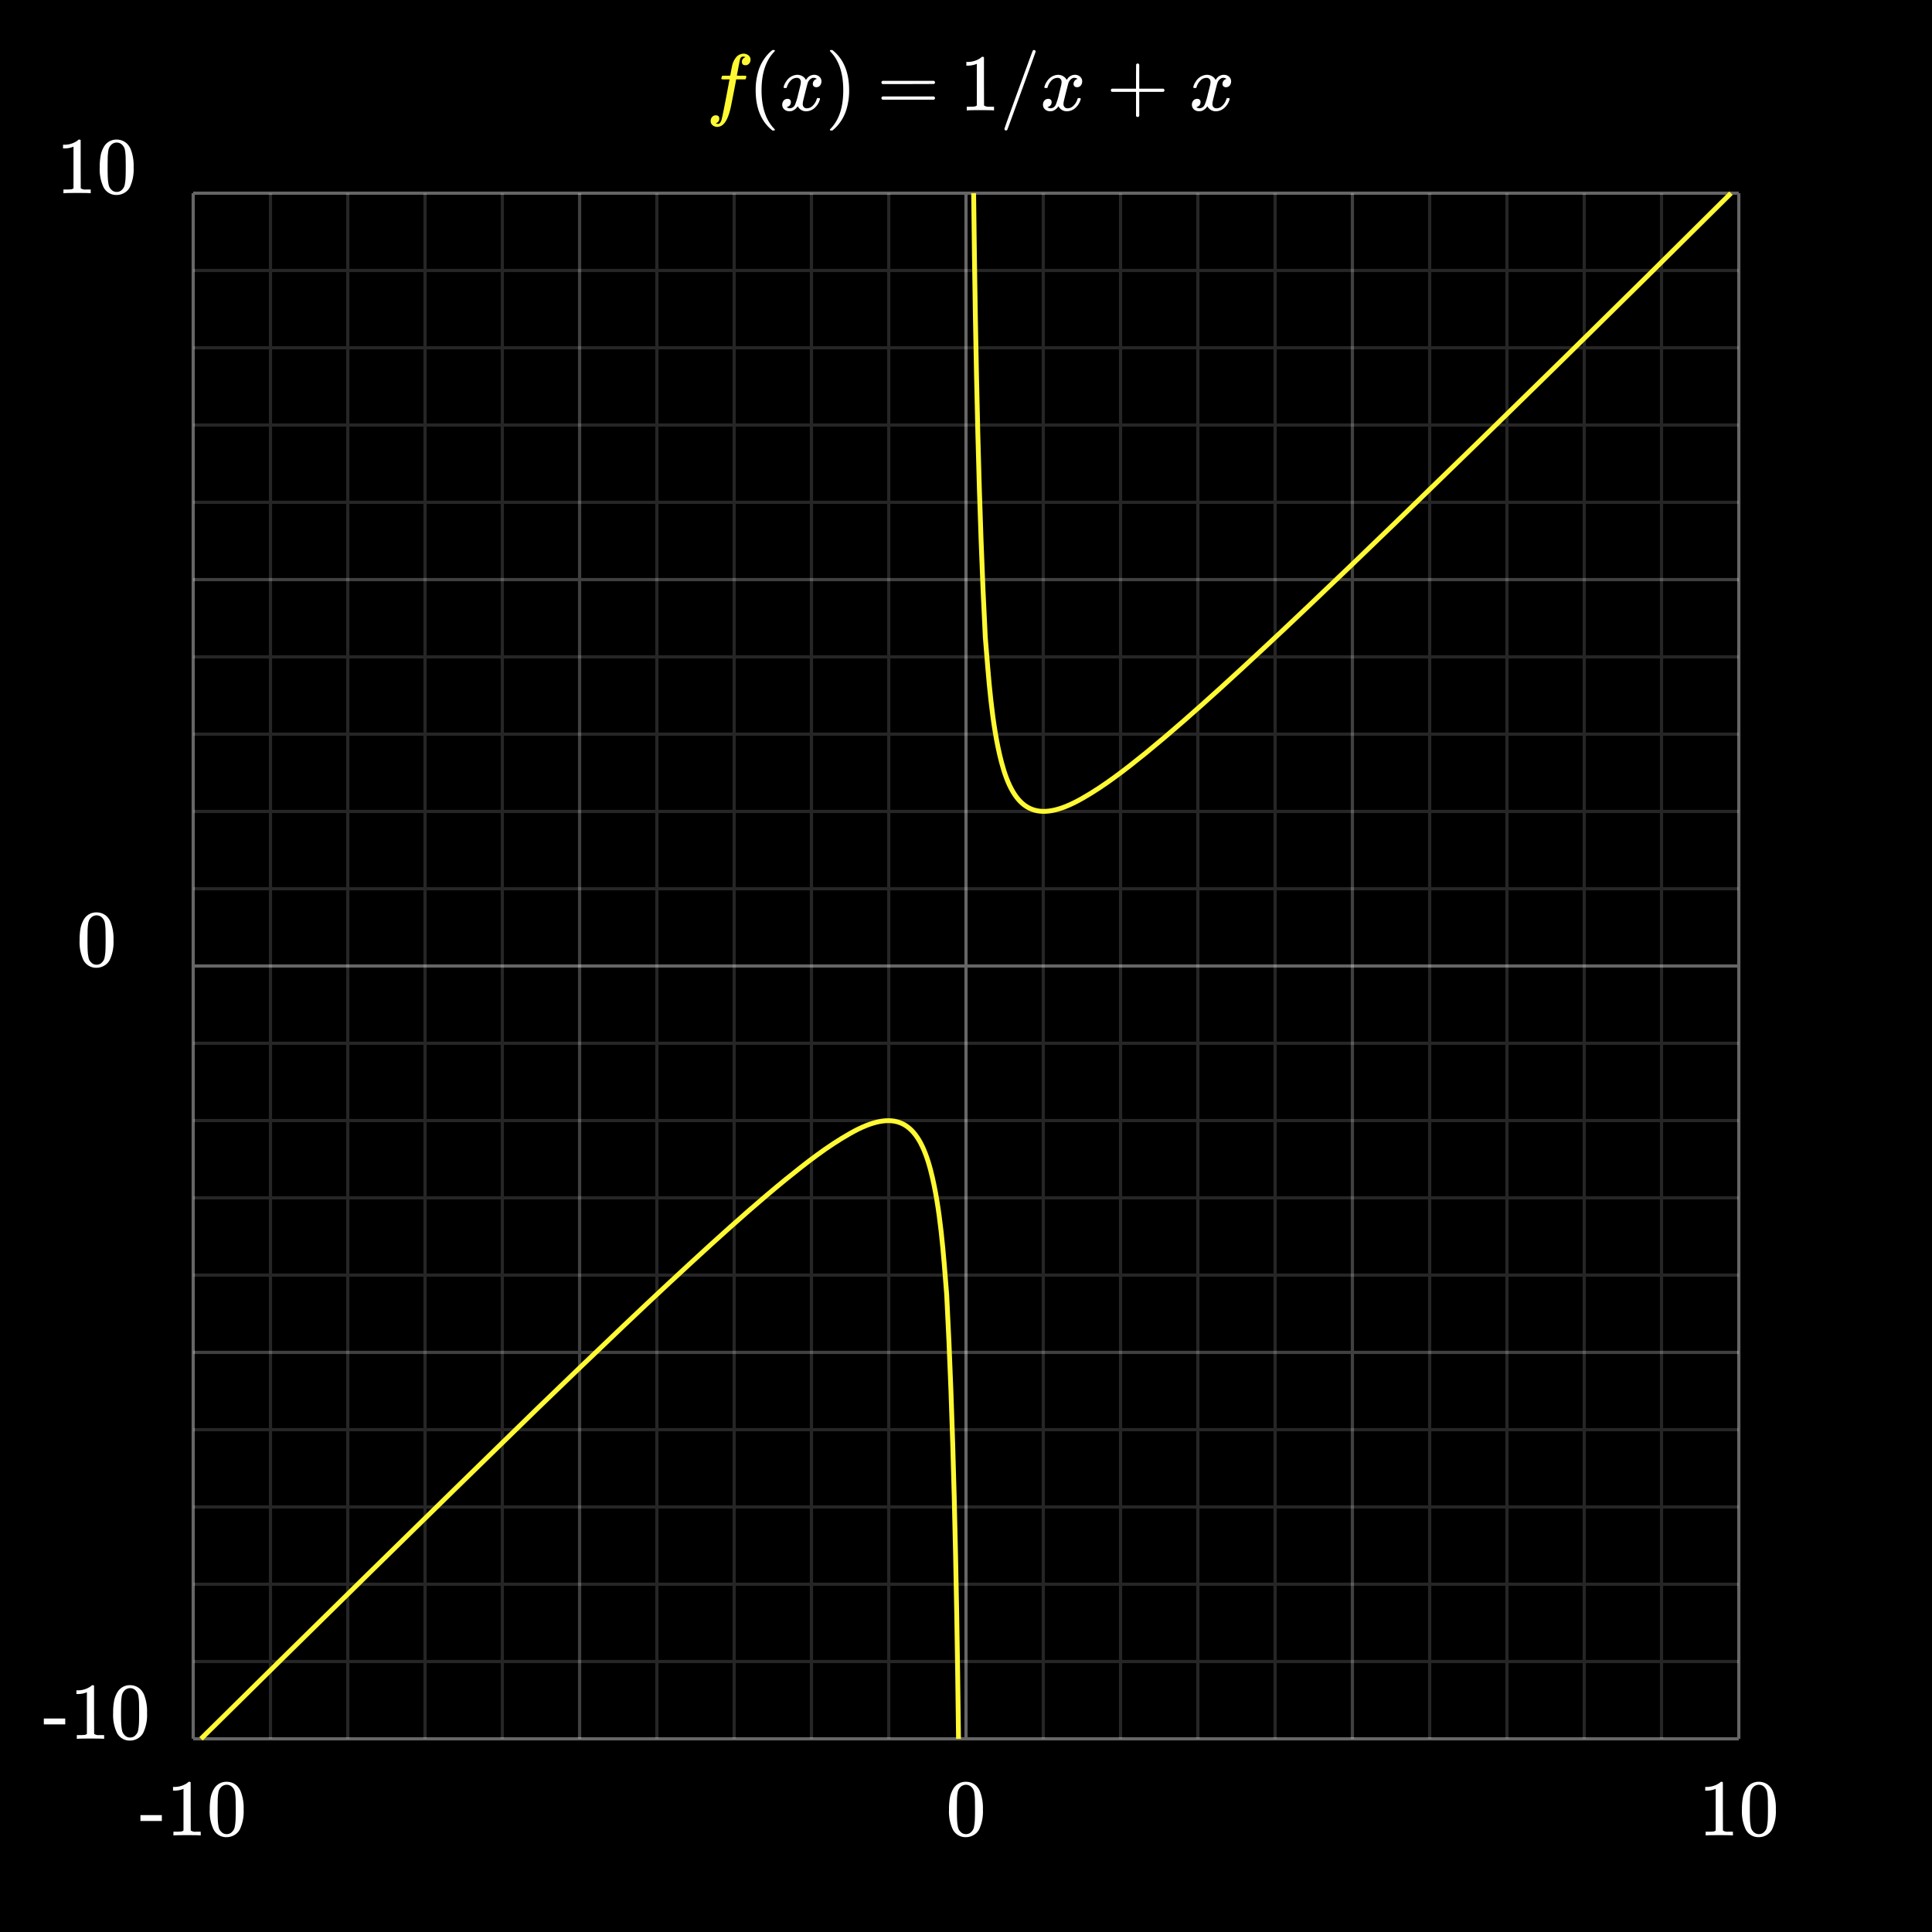 <svg xmlns="http://www.w3.org/2000/svg" width="600" height="600" viewBox="0 0 600 600"><defs><style>.a{isolation:isolate}.b{fill:#fff}.c{opacity:.15}.d,.g{fill:none;stroke-miterlimit:96}.d{stroke:#fff}.e{opacity:.25}.f{opacity:.4}.g{stroke:#fff933;stroke-width:1.5px}.h{fill:#fff933}</style></defs><rect width="600" height="600"/><g class="a"><path d="M43.612,565.525V563.7h6.65v1.825Z" class="b"/><path d="M62.062,570q-.426-.075-3.975-.075-3.5,0-3.925.075h-.3v-1.15h.65a14.075,14.075,0,0,0,1.875-.075,1.609,1.609,0,0,0,.6-.3V555.55a.606.606,0,0,0-.2.075,7.358,7.358,0,0,1-2.575.475h-.475v-1.15h.475a6.97,6.97,0,0,0,3.5-.95,3.425,3.425,0,0,0,.775-.575c.034-.05.133-.075.3-.075a.631.631,0,0,1,.425.15v7.475l.025,7.5a2.419,2.419,0,0,0,1.625.375h1.475V570Z" class="b"/><path d="M66.562,555.375a4.411,4.411,0,0,1,3.825-2.025,4.611,4.611,0,0,1,3.2,1.25,5.439,5.439,0,0,1,1.15,1.7,14.3,14.3,0,0,1,.925,5.7,13.043,13.043,0,0,1-1.075,5.925,4.331,4.331,0,0,1-2.05,2.1,4.71,4.71,0,0,1-2.125.525,4.4,4.4,0,0,1-4.2-2.625A13.043,13.043,0,0,1,65.137,562a19.438,19.438,0,0,1,.313-3.838A8.373,8.373,0,0,1,66.562,555.375Zm5.625-.3a2.3,2.3,0,0,0-1.775-.8,2.382,2.382,0,0,0-1.8.8,3.006,3.006,0,0,0-.75,1.4,15.532,15.532,0,0,0-.25,2.85q0,.15-.012.975t-.013,1.375q0,2.4.05,3.35a14.345,14.345,0,0,0,.3,2.512,2.837,2.837,0,0,0,.75,1.313,2.217,2.217,0,0,0,1.725.75,2.19,2.19,0,0,0,1.7-.75,2.837,2.837,0,0,0,.75-1.313,14.345,14.345,0,0,0,.3-2.512q.049-.949.05-3.35,0-.549-.012-1.375t-.013-.975a15.532,15.532,0,0,0-.25-2.85A3.006,3.006,0,0,0,72.187,555.075Z" class="b"/></g><g class="a"><path d="M296.15,555.375a4.41,4.41,0,0,1,3.825-2.025,4.613,4.613,0,0,1,3.2,1.25,5.439,5.439,0,0,1,1.15,1.7,14.317,14.317,0,0,1,.925,5.7,13.043,13.043,0,0,1-1.075,5.925,4.331,4.331,0,0,1-2.05,2.1,4.71,4.71,0,0,1-2.125.525,4.4,4.4,0,0,1-4.2-2.625A13.043,13.043,0,0,1,294.725,562a19.438,19.438,0,0,1,.313-3.838A8.373,8.373,0,0,1,296.15,555.375Zm5.625-.3a2.306,2.306,0,0,0-1.775-.8,2.382,2.382,0,0,0-1.8.8,3.006,3.006,0,0,0-.75,1.4,15.352,15.352,0,0,0-.25,2.85q0,.15-.012.975t-.013,1.375q0,2.4.05,3.35a14.345,14.345,0,0,0,.3,2.512,2.837,2.837,0,0,0,.75,1.313,2.217,2.217,0,0,0,1.725.75,2.19,2.19,0,0,0,1.7-.75,2.854,2.854,0,0,0,.75-1.313,14.247,14.247,0,0,0,.3-2.512q.05-.949.05-3.35,0-.549-.013-1.375t-.012-.975a15.532,15.532,0,0,0-.25-2.85A3.006,3.006,0,0,0,301.775,555.075Z" class="b"/></g><g class="a"><path d="M537.9,570q-.426-.075-3.975-.075-3.5,0-3.925.075h-.3v-1.15h.65a14.1,14.1,0,0,0,1.875-.075,1.609,1.609,0,0,0,.6-.3V555.55a.6.6,0,0,0-.2.075,7.363,7.363,0,0,1-2.575.475h-.475v-1.15h.475a6.97,6.97,0,0,0,3.5-.95,3.448,3.448,0,0,0,.775-.575q.049-.075.3-.075a.631.631,0,0,1,.425.15v7.475l.025,7.5a2.419,2.419,0,0,0,1.625.375h1.475V570Z" class="b"/><path d="M542.4,555.375a4.41,4.41,0,0,1,3.825-2.025,4.613,4.613,0,0,1,3.2,1.25,5.439,5.439,0,0,1,1.15,1.7,14.317,14.317,0,0,1,.925,5.7,13.043,13.043,0,0,1-1.075,5.925,4.331,4.331,0,0,1-2.05,2.1,4.707,4.707,0,0,1-2.125.525,4.406,4.406,0,0,1-4.2-2.625A13.043,13.043,0,0,1,540.975,562a19.524,19.524,0,0,1,.312-3.838A8.4,8.4,0,0,1,542.4,555.375Zm5.625-.3a2.306,2.306,0,0,0-1.775-.8,2.382,2.382,0,0,0-1.8.8,3.006,3.006,0,0,0-.75,1.4,15.352,15.352,0,0,0-.25,2.85c0,.1,0,.425-.012.975s-.013,1.009-.013,1.375q0,2.4.05,3.35a14.247,14.247,0,0,0,.3,2.512,2.837,2.837,0,0,0,.75,1.313,2.217,2.217,0,0,0,1.725.75,2.189,2.189,0,0,0,1.7-.75,2.854,2.854,0,0,0,.75-1.313,14.247,14.247,0,0,0,.3-2.512q.05-.949.05-3.35,0-.549-.013-1.375t-.012-.975a15.532,15.532,0,0,0-.25-2.85A3.006,3.006,0,0,0,548.025,555.075Z" class="b"/></g><g class="a"><path d="M27.9,60q-.426-.075-3.975-.075-3.5,0-3.925.075h-.3V58.85h.65a14.1,14.1,0,0,0,1.875-.075,1.616,1.616,0,0,0,.6-.3V45.55a.606.606,0,0,0-.2.075,7.363,7.363,0,0,1-2.575.475h-.475V44.95h.475a6.97,6.97,0,0,0,3.5-.95,3.448,3.448,0,0,0,.775-.575q.05-.075.3-.075a.631.631,0,0,1,.425.15v7.475l.025,7.5a2.419,2.419,0,0,0,1.625.375h1.475V60Z" class="b"/><path d="M32.4,45.375a4.41,4.41,0,0,1,3.825-2.025,4.613,4.613,0,0,1,3.2,1.25,5.439,5.439,0,0,1,1.15,1.7A14.317,14.317,0,0,1,41.5,52a13.043,13.043,0,0,1-1.075,5.925,4.331,4.331,0,0,1-2.05,2.1,4.71,4.71,0,0,1-2.125.525,4.4,4.4,0,0,1-4.2-2.625A13.043,13.043,0,0,1,30.975,52a19.438,19.438,0,0,1,.313-3.838A8.373,8.373,0,0,1,32.4,45.375Zm5.625-.3a2.3,2.3,0,0,0-1.775-.8,2.382,2.382,0,0,0-1.8.8,3.006,3.006,0,0,0-.75,1.4,15.352,15.352,0,0,0-.25,2.85q0,.15-.012.975t-.013,1.375q0,2.4.05,3.35a14.345,14.345,0,0,0,.3,2.512,2.837,2.837,0,0,0,.75,1.313,2.217,2.217,0,0,0,1.725.75,2.19,2.19,0,0,0,1.7-.75,2.854,2.854,0,0,0,.75-1.313,14.345,14.345,0,0,0,.3-2.512q.05-.949.05-3.35,0-.549-.012-1.375t-.013-.975a15.532,15.532,0,0,0-.25-2.85A3.006,3.006,0,0,0,38.025,45.075Z" class="b"/></g><g class="a"><path d="M26.15,285.375a4.41,4.41,0,0,1,3.825-2.025,4.613,4.613,0,0,1,3.2,1.25,5.439,5.439,0,0,1,1.15,1.7,14.317,14.317,0,0,1,.925,5.7,13.043,13.043,0,0,1-1.075,5.925,4.331,4.331,0,0,1-2.05,2.1A4.71,4.71,0,0,1,30,300.55a4.4,4.4,0,0,1-4.2-2.625A13.043,13.043,0,0,1,24.725,292a19.438,19.438,0,0,1,.313-3.838A8.373,8.373,0,0,1,26.15,285.375Zm5.625-.3a2.3,2.3,0,0,0-1.775-.8,2.382,2.382,0,0,0-1.8.8,3.006,3.006,0,0,0-.75,1.4,15.352,15.352,0,0,0-.25,2.85q0,.15-.012.975t-.013,1.375q0,2.4.05,3.35a14.345,14.345,0,0,0,.3,2.512,2.837,2.837,0,0,0,.75,1.313A2.217,2.217,0,0,0,30,299.6a2.19,2.19,0,0,0,1.7-.75,2.854,2.854,0,0,0,.75-1.313,14.345,14.345,0,0,0,.3-2.512q.05-.949.05-3.35,0-.549-.012-1.375t-.013-.975a15.532,15.532,0,0,0-.25-2.85A3.006,3.006,0,0,0,31.775,285.075Z" class="b"/></g><g class="a"><path d="M13.612,535.525V533.7h6.65v1.825Z" class="b"/><path d="M32.062,540q-.426-.075-3.975-.075-3.5,0-3.925.075h-.3v-1.15h.65a14.075,14.075,0,0,0,1.875-.075,1.609,1.609,0,0,0,.6-.3V525.55a.606.606,0,0,0-.2.075,7.358,7.358,0,0,1-2.575.475h-.475v-1.15h.475a6.97,6.97,0,0,0,3.5-.95,3.425,3.425,0,0,0,.775-.575c.034-.05.133-.075.3-.075a.631.631,0,0,1,.425.15v7.475l.025,7.5a2.419,2.419,0,0,0,1.625.375h1.475V540Z" class="b"/><path d="M36.562,525.375a4.411,4.411,0,0,1,3.825-2.025,4.611,4.611,0,0,1,3.2,1.25,5.439,5.439,0,0,1,1.15,1.7,14.3,14.3,0,0,1,.925,5.7,13.043,13.043,0,0,1-1.075,5.925,4.331,4.331,0,0,1-2.05,2.1,4.71,4.71,0,0,1-2.125.525,4.4,4.4,0,0,1-4.2-2.625A13.043,13.043,0,0,1,35.137,532a19.438,19.438,0,0,1,.313-3.838A8.373,8.373,0,0,1,36.562,525.375Zm5.625-.3a2.3,2.3,0,0,0-1.775-.8,2.382,2.382,0,0,0-1.8.8,3.006,3.006,0,0,0-.75,1.4,15.532,15.532,0,0,0-.25,2.85q0,.15-.012.975t-.013,1.375q0,2.4.05,3.35a14.345,14.345,0,0,0,.3,2.512,2.837,2.837,0,0,0,.75,1.313,2.217,2.217,0,0,0,1.725.75,2.19,2.19,0,0,0,1.7-.75,2.837,2.837,0,0,0,.75-1.313,14.345,14.345,0,0,0,.3-2.512q.05-.949.05-3.35,0-.549-.012-1.375t-.013-.975a15.532,15.532,0,0,0-.25-2.85A3.006,3.006,0,0,0,42.187,525.075Z" class="b"/></g><g class="c"><line x1="84" x2="84" y1="60" y2="540" class="d"/><line x1="108" x2="108" y1="60" y2="540" class="d"/><line x1="132" x2="132" y1="60" y2="540" class="d"/><line x1="156" x2="156" y1="60" y2="540" class="d"/><line x1="204" x2="204" y1="60" y2="540" class="d"/><line x1="228" x2="228" y1="60" y2="540" class="d"/><line x1="252" x2="252" y1="60" y2="540" class="d"/><line x1="276" x2="276" y1="60" y2="540" class="d"/><line x1="324" x2="324" y1="60" y2="540" class="d"/><line x1="348" x2="348" y1="60" y2="540" class="d"/><line x1="372" x2="372" y1="60" y2="540" class="d"/><line x1="396" x2="396" y1="60" y2="540" class="d"/><line x1="444" x2="444" y1="60" y2="540" class="d"/><line x1="468" x2="468" y1="60" y2="540" class="d"/><line x1="492" x2="492" y1="60" y2="540" class="d"/><line x1="516" x2="516" y1="60" y2="540" class="d"/><line x1="60" x2="540" y1="84" y2="84" class="d"/><line x1="60" x2="540" y1="108" y2="108" class="d"/><line x1="60" x2="540" y1="132" y2="132" class="d"/><line x1="60" x2="540" y1="156" y2="156" class="d"/><line x1="60" x2="540" y1="204" y2="204" class="d"/><line x1="60" x2="540" y1="228" y2="228" class="d"/><line x1="60" x2="540" y1="252" y2="252" class="d"/><line x1="60" x2="540" y1="276" y2="276" class="d"/><line x1="60" x2="540" y1="324" y2="324" class="d"/><line x1="60" x2="540" y1="348" y2="348" class="d"/><line x1="60" x2="540" y1="372" y2="372" class="d"/><line x1="60" x2="540" y1="396" y2="396" class="d"/><line x1="60" x2="540" y1="444" y2="444" class="d"/><line x1="60" x2="540" y1="468" y2="468" class="d"/><line x1="60" x2="540" y1="492" y2="492" class="d"/><line x1="60" x2="540" y1="516" y2="516" class="d"/></g><g class="e"><line x1="180" x2="180" y1="60" y2="540" class="d"/><line x1="420" x2="420" y1="60" y2="540" class="d"/><line x1="60" x2="540" y1="180" y2="180" class="d"/><line x1="60" x2="540" y1="420" y2="420" class="d"/></g><g class="f"><line x1="60" x2="60" y1="60" y2="540" class="d"/><line x1="300" x2="300" y1="60" y2="540" class="d"/><line x1="540" x2="540" y1="60" y2="540" class="d"/><line x1="60" x2="540" y1="60" y2="60" class="d"/><line x1="60" x2="540" y1="300" y2="300" class="d"/><line x1="60" x2="540" y1="540" y2="540" class="d"/></g><path d="M302.37,60c.6,52.351,1.672,100.552,3.63,138,1.016,12.224,1.917,26.76,5,38.636,3.944,15.029,10.824,19.423,25,11.364,7.131-4.031,13.646-9.145,20-14.286,7.853-6.423,15.485-13.193,23-20,18.315-16.664,36.192-33.838,54-51.04Q485.634,111.7,537.574,60" class="g"/><path d="M62.426,540Q114.514,488.471,167,437.331c17.808-17.2,35.685-34.376,54-51.04,7.515-6.812,15.148-13.582,23-20,6.354-5.141,12.87-10.255,20-14.286,14-7.943,21.013-3.89,25,11.364,3.076,11.861,4.025,26.413,5,38.636,1.975,37.174,3.068,85.454,3.68,138" class="g"/><path d="M222.283,38.333c.449.1.691.15.724.15q.576,0,1-1.05.3-.825,1.826-8.9.7-3.776.725-3.8v-.075h-1.176a6.794,6.794,0,0,1-1.25-.05c-.116-.066-.133-.25-.049-.55a2.087,2.087,0,0,1,.125-.4.226.226,0,0,1,.212-.138q.162-.012,1.163-.012a10.732,10.732,0,0,0,1.2-.025q0-.05.224-1.25c.151-.8.25-1.283.3-1.45a6.106,6.106,0,0,1,1.574-3.3,3.232,3.232,0,0,1,2.076-.825,2.545,2.545,0,0,1,1.512.55,1.627,1.627,0,0,1,.613,1.325,1.763,1.763,0,0,1-.451,1.225,1.449,1.449,0,0,1-1.125.5q-1.1,0-1.1-1.05a1.41,1.41,0,0,1,.875-1.35l.224-.125a2.457,2.457,0,0,0-.75-.15q-.725,0-.949.95-.2.75-.65,3.275l-.325,1.65a7.17,7.17,0,0,0,1.375.05q1.125,0,1.35.025c.15.016.225.075.225.175a2.784,2.784,0,0,1-.176.8.243.243,0,0,1-.237.137q-.187.014-1.337.013h-1.4l-.574,3.05q-.925,4.775-1.15,5.775-.85,3.774-2.276,5.125a2.816,2.816,0,0,1-1.824.8,2.266,2.266,0,0,1-1.5-.5,1.64,1.64,0,0,1-.6-1.325,1.842,1.842,0,0,1,.45-1.263,1.437,1.437,0,0,1,1.125-.512q1.1,0,1.1,1.05a1.412,1.412,0,0,1-.875,1.35Z" class="h"/><path d="M240.658,40.308c0,.15-.151.225-.45.225h-.326l-.7-.6q-4.5-4.1-4.5-11.9a20.134,20.134,0,0,1,.725-5.575,13.476,13.476,0,0,1,3.775-6.325c.116-.1.25-.213.4-.338s.25-.212.3-.262h.326a.593.593,0,0,1,.375.075.22.22,0,0,1,.075.15q0,.1-.276.375-3.875,4.1-3.875,11.9t3.875,11.9Q240.658,40.207,240.658,40.308Z" class="b"/><path d="M243.507,27.333a.417.417,0,0,1-.15-.275,4.747,4.747,0,0,1,.775-1.725,4.283,4.283,0,0,1,2.95-2.05,4.126,4.126,0,0,1,.525-.05,3.041,3.041,0,0,1,1.613.45,2.693,2.693,0,0,1,1.062,1.125c.217-.284.35-.458.4-.525a2.769,2.769,0,0,1,2.125-1.05,2.363,2.363,0,0,1,1.663.587,1.881,1.881,0,0,1,.637,1.438,1.962,1.962,0,0,1-.438,1.3,1.436,1.436,0,0,1-1.162.525,1.1,1.1,0,0,1-.775-.275.936.936,0,0,1-.3-.725,1.59,1.59,0,0,1,1.25-1.575,1,1,0,0,0-.275-.175,1.425,1.425,0,0,0-.725-.15,1.643,1.643,0,0,0-.475.05,2.618,2.618,0,0,0-1.4,1.65q-.075.2-.725,2.787t-.7,2.913a3.816,3.816,0,0,0-.075.75,1.282,1.282,0,0,0,.35.95,1.252,1.252,0,0,0,.925.35,2.579,2.579,0,0,0,1.9-.888,4.611,4.611,0,0,0,1.15-1.962q.075-.251.15-.288a1.219,1.219,0,0,1,.4-.037c.317,0,.475.066.475.2,0,.016-.017.108-.05.275a5.443,5.443,0,0,1-1.75,2.7,3.94,3.94,0,0,1-2.475.925,2.88,2.88,0,0,1-2.65-1.575,3.5,3.5,0,0,1-1.85,1.5,3.222,3.222,0,0,1-.65.05,2.18,2.18,0,0,1-2.05-1.025,1.933,1.933,0,0,1-.25-1,1.892,1.892,0,0,1,.45-1.275,1.447,1.447,0,0,1,1.15-.525.939.939,0,0,1,1.075,1.05,1.411,1.411,0,0,1-.875,1.35l-.125.062-.125.063a.188.188,0,0,1-.075.025l-.075.025q0,.075.375.225a1.68,1.68,0,0,0,.65.125,1.845,1.845,0,0,0,1.55-1.125,18.838,18.838,0,0,0,.975-3.25q.15-.574.325-1.275t.263-1.075c.058-.25.095-.4.112-.45a6.018,6.018,0,0,0,.125-.975,1.339,1.339,0,0,0-.325-.95,1.165,1.165,0,0,0-.9-.35,2.61,2.61,0,0,0-1.95.862,4.748,4.748,0,0,0-1.15,1.988c-.033.15-.071.237-.112.262a1.206,1.206,0,0,1-.413.038Z" class="b"/><path d="M257.857,15.558l.1-.025h.55l.7.6q4.5,4.1,4.5,11.9a19.736,19.736,0,0,1-.725,5.55,13.489,13.489,0,0,1-3.775,6.35q-.176.15-.4.337c-.15.125-.25.213-.3.263h-.3a.945.945,0,0,1-.388-.05c-.058-.034-.087-.117-.087-.25.017-.017.108-.125.275-.325q3.874-4.026,3.875-11.875t-3.875-11.875c-.167-.2-.258-.308-.275-.325A.293.293,0,0,1,257.857,15.558Z" class="b"/><path d="M273.732,25.608a.544.544,0,0,1,.35-.5h15.924a.547.547,0,0,1,.375.5.565.565,0,0,1-.349.475l-7.95.025h-7.951A.5.5,0,0,1,273.732,25.608Zm0,4.85a.5.5,0,0,1,.4-.5h15.9a.845.845,0,0,0,.112.087,1.041,1.041,0,0,1,.125.1.412.412,0,0,1,.075.125.474.474,0,0,1,.037.188.548.548,0,0,1-.375.5H274.082A.545.545,0,0,1,273.732,30.458Z" class="b"/><path d="M308.432,34.283q-.428-.075-3.976-.075-3.5,0-3.924.075h-.3v-1.15h.649a14.075,14.075,0,0,0,1.875-.075,1.6,1.6,0,0,0,.6-.3V19.833a.6.6,0,0,0-.2.075,7.38,7.38,0,0,1-2.574.475h-.475v-1.15h.475a6.979,6.979,0,0,0,3.5-.95,3.486,3.486,0,0,0,.775-.575c.034-.05.133-.075.3-.075a.631.631,0,0,1,.425.15v7.475l.025,7.5a2.419,2.419,0,0,0,1.625.375h1.475v1.15Z" class="b"/><path d="M312.406,40.533a.516.516,0,0,1-.474-.475q0-.251,4.349-12.213t4.425-12.062a.457.457,0,0,1,.45-.25.585.585,0,0,1,.35.175.375.375,0,0,1,.125.325q0,.124-4.337,12.062t-4.463,12.188A.511.511,0,0,1,312.406,40.533Z" class="b"/><path d="M324.481,27.333a.417.417,0,0,1-.15-.275,4.747,4.747,0,0,1,.775-1.725,4.285,4.285,0,0,1,2.951-2.05,4.114,4.114,0,0,1,.524-.05,3.035,3.035,0,0,1,1.612.45,2.683,2.683,0,0,1,1.063,1.125c.217-.284.35-.458.4-.525a2.769,2.769,0,0,1,2.125-1.05,2.355,2.355,0,0,1,1.662.587,1.878,1.878,0,0,1,.638,1.438,1.961,1.961,0,0,1-.437,1.3,1.438,1.438,0,0,1-1.163.525,1.1,1.1,0,0,1-.775-.275.936.936,0,0,1-.3-.725,1.589,1.589,0,0,1,1.25-1.575,1,1,0,0,0-.275-.175,1.423,1.423,0,0,0-.725-.15,1.631,1.631,0,0,0-.474.05,2.616,2.616,0,0,0-1.4,1.65q-.075.2-.724,2.787t-.7,2.913a3.893,3.893,0,0,0-.075.75,1.282,1.282,0,0,0,.35.95,1.253,1.253,0,0,0,.926.35,2.578,2.578,0,0,0,1.9-.888,4.611,4.611,0,0,0,1.15-1.962q.075-.251.15-.288a1.224,1.224,0,0,1,.4-.037c.317,0,.475.066.475.2,0,.016-.017.108-.05.275a5.436,5.436,0,0,1-1.75,2.7,3.94,3.94,0,0,1-2.475.925,2.881,2.881,0,0,1-2.65-1.575,3.5,3.5,0,0,1-1.85,1.5,3.222,3.222,0,0,1-.65.05,2.181,2.181,0,0,1-2.05-1.025,1.933,1.933,0,0,1-.25-1,1.9,1.9,0,0,1,.45-1.275,1.447,1.447,0,0,1,1.15-.525.939.939,0,0,1,1.075,1.05,1.411,1.411,0,0,1-.875,1.35l-.125.062-.125.063a.188.188,0,0,1-.075.025l-.074.025q0,.075.375.225a1.672,1.672,0,0,0,.649.125,1.845,1.845,0,0,0,1.55-1.125,18.838,18.838,0,0,0,.975-3.25q.15-.574.326-1.275t.261-1.075c.059-.25.1-.4.114-.45a6.136,6.136,0,0,0,.125-.975,1.344,1.344,0,0,0-.326-.95,1.163,1.163,0,0,0-.9-.35,2.612,2.612,0,0,0-1.95.862,4.737,4.737,0,0,0-1.15,1.988c-.034.15-.071.237-.112.262a1.206,1.206,0,0,1-.413.038Z" class="b"/><path d="M344.981,28.033a.544.544,0,0,1,.35-.5h7.475v-3.75l.025-3.75c.166-.217.325-.325.475-.325a.548.548,0,0,1,.5.375v7.45h7.45a.521.521,0,0,1,0,1h-7.45v7.45a.532.532,0,0,1-1,0v-7.45h-7.475A.544.544,0,0,1,344.981,28.033Z" class="b"/><path d="M370.731,27.333a.417.417,0,0,1-.15-.275,4.747,4.747,0,0,1,.775-1.725,4.285,4.285,0,0,1,2.951-2.05,4.114,4.114,0,0,1,.524-.05,3.035,3.035,0,0,1,1.612.45,2.683,2.683,0,0,1,1.063,1.125c.217-.284.35-.458.4-.525a2.769,2.769,0,0,1,2.125-1.05,2.355,2.355,0,0,1,1.662.587,1.878,1.878,0,0,1,.638,1.438,1.961,1.961,0,0,1-.437,1.3,1.438,1.438,0,0,1-1.163.525,1.1,1.1,0,0,1-.775-.275.936.936,0,0,1-.3-.725,1.589,1.589,0,0,1,1.25-1.575,1,1,0,0,0-.275-.175,1.423,1.423,0,0,0-.725-.15,1.631,1.631,0,0,0-.474.05,2.616,2.616,0,0,0-1.4,1.65q-.075.2-.724,2.787t-.7,2.913a3.893,3.893,0,0,0-.075.75,1.282,1.282,0,0,0,.35.95,1.253,1.253,0,0,0,.926.35,2.578,2.578,0,0,0,1.9-.888,4.611,4.611,0,0,0,1.15-1.962q.075-.251.15-.288a1.224,1.224,0,0,1,.4-.037c.317,0,.475.066.475.2,0,.016-.017.108-.05.275a5.436,5.436,0,0,1-1.75,2.7,3.94,3.94,0,0,1-2.475.925,2.881,2.881,0,0,1-2.65-1.575,3.5,3.5,0,0,1-1.85,1.5,3.222,3.222,0,0,1-.65.05,2.181,2.181,0,0,1-2.05-1.025,1.933,1.933,0,0,1-.25-1,1.9,1.9,0,0,1,.45-1.275,1.447,1.447,0,0,1,1.15-.525.939.939,0,0,1,1.075,1.05,1.411,1.411,0,0,1-.875,1.35l-.125.062-.125.063a.188.188,0,0,1-.075.025l-.074.025q0,.075.375.225a1.672,1.672,0,0,0,.649.125,1.845,1.845,0,0,0,1.55-1.125,18.838,18.838,0,0,0,.975-3.25q.15-.574.326-1.275t.261-1.075c.059-.25.1-.4.114-.45a6.136,6.136,0,0,0,.125-.975,1.344,1.344,0,0,0-.326-.95,1.163,1.163,0,0,0-.9-.35,2.612,2.612,0,0,0-1.95.862,4.737,4.737,0,0,0-1.15,1.988c-.034.15-.071.237-.112.262a1.206,1.206,0,0,1-.413.038Z" class="b"/></svg>